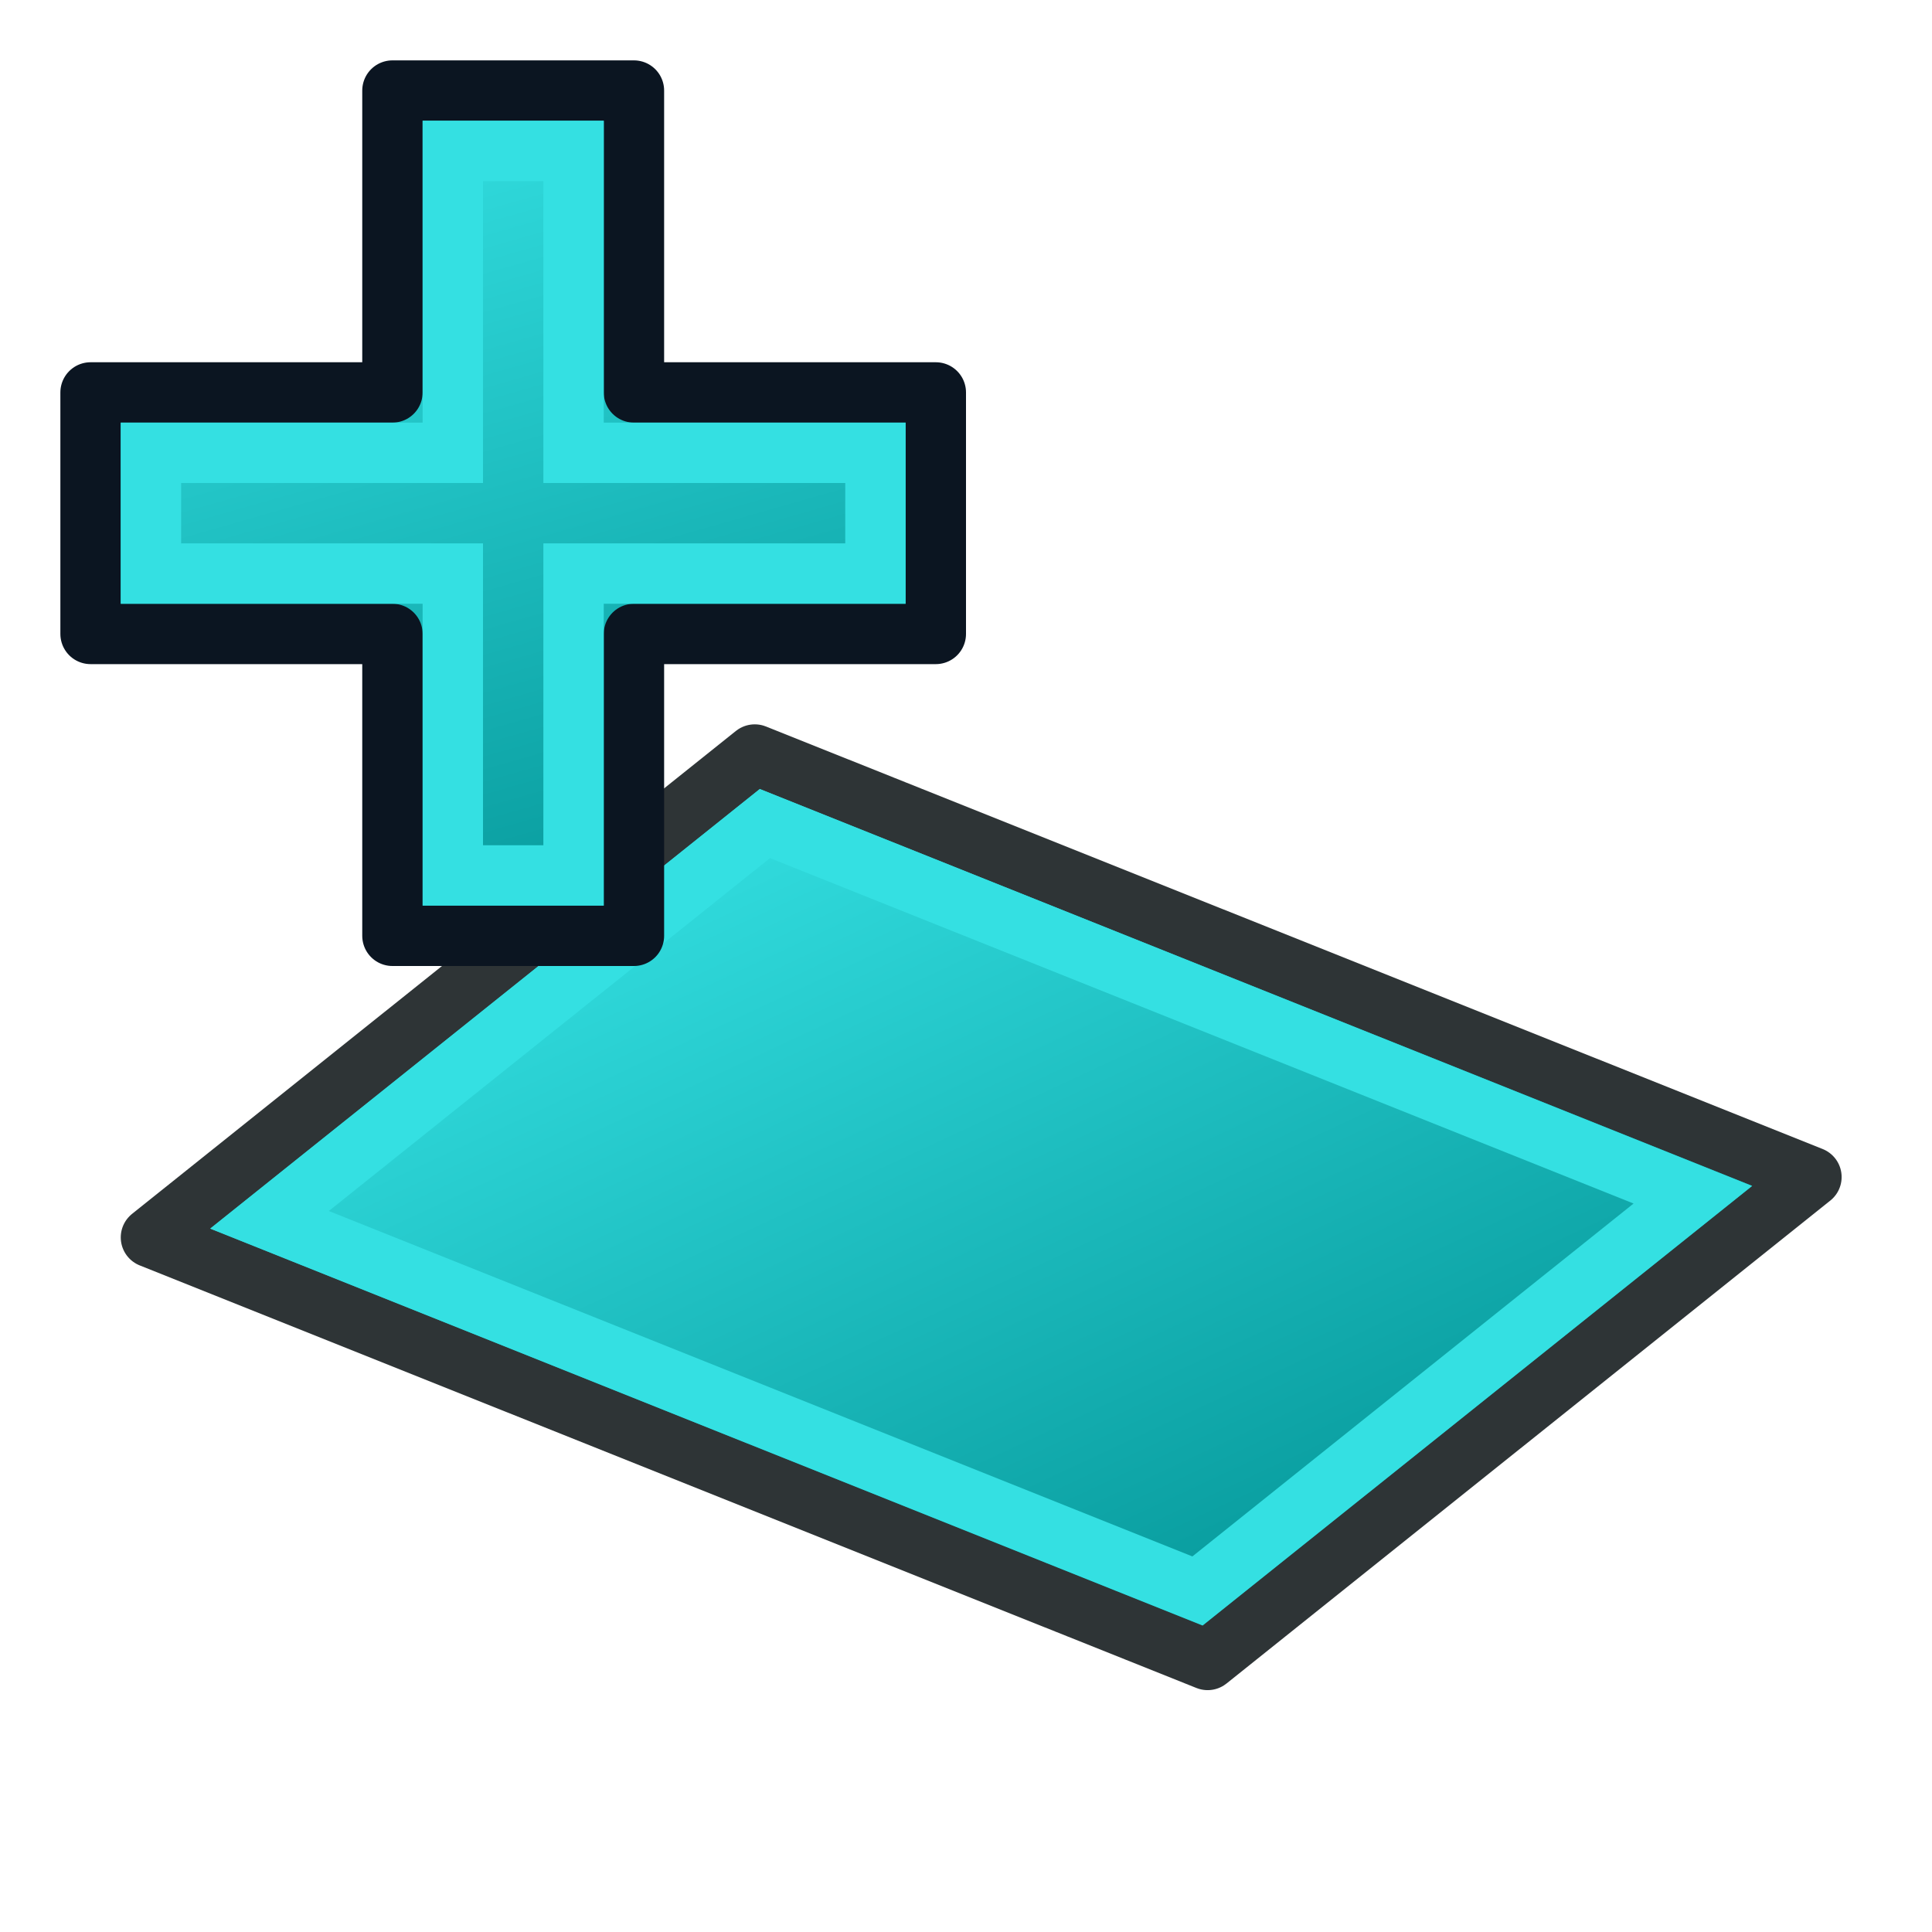 <?xml version="1.0" encoding="UTF-8" standalone="no"?>
<svg
   version="1.1"
   id="svg2985"
   height="64"
   width="64"
   xmlns:xlink="http://www.w3.org/1999/xlink"
   xmlns="http://www.w3.org/2000/svg"
   xmlns:svg="http://www.w3.org/2000/svg"
   xmlns:rdf="http://www.w3.org/1999/02/22-rdf-syntax-ns#"
   xmlns:cc="http://creativecommons.org/ns#"
   xmlns:dc="http://purl.org/dc/elements/1.1/">
  <title
     id="title853">Draft_AddToLayer</title>
  <defs
     id="defs2987">
    <linearGradient
       id="linearGradient3815">
      <stop
         id="stop3817"
         offset="0"
         style="stop-color:#06989a;stop-opacity:1;" />
      <stop
         id="stop3819"
         offset="1"
         style="stop-color:#34e0e2;stop-opacity:1;" />
    </linearGradient>
    <linearGradient
       xlink:href="#linearGradient3815"
       id="linearGradient1"
       gradientUnits="userSpaceOnUse"
       gradientTransform="matrix(0.661,0,0,0.639,18.066,5.868)"
       x1="28.742"
       y1="54.126"
       x2="13.902"
       y2="23.421" />
    <linearGradient
       gradientUnits="userSpaceOnUse"
       y2="131.22"
       x2="154.444"
       y1="159.22"
       x1="162.444"
       id="linearGradient3850"
       xlink:href="#linearGradient3836"
       gradientTransform="translate(-141.444,-128.22)" />
    <linearGradient
       id="linearGradient3836">
      <stop
         id="stop3838"
         offset="0"
         style="stop-color:#06989a;stop-opacity:1;" />
      <stop
         id="stop3840"
         offset="1"
         style="stop-color:#34e0e2;stop-opacity:1;" />
    </linearGradient>
  </defs>
  <g
     id="layer2"
     style="display:inline;stroke-width:0.654"
     transform="matrix(1.53,0,0,1.528,-16.69,-6.851)">
    <path
       d="M 27.25,20.841 50.128,30.001 37.055,40.471 14.177,31.31 Z"
       style="display:inline;overflow:visible;fill:url(#linearGradient1);fill-rule:evenodd;stroke:#2e3436;stroke-width:1.308;stroke-linejoin:round;stroke-dasharray:none;marker:none;enable-background:accumulate"
       id="path1-2-9" />
    <path
       id="path3-5"
       style="display:inline;fill:none;stroke:#34e0e2;stroke-width:1.308;stroke-linecap:butt;stroke-linejoin:miter;stroke-dasharray:none;stroke-opacity:1"
       d="m 16.744,30.928 c 6.697,2.682 13.395,5.365 20.092,8.047 3.575,-2.863 7.15,-5.727 10.725,-8.59 -6.697,-2.682 -13.395,-5.365 -20.092,-8.047 -3.575,2.863 -7.15,5.727 -10.725,8.59 z" />
  </g>
  <g
     id="g1"
     style="display:inline">
    <path
       id="rect3558"
       d="M 13,3 V 13 H 3 v 8 h 10 v 10 h 8 V 21 H 31 V 13 H 21 V 3 Z"
       style="color:#000000;display:inline;overflow:visible;visibility:visible;fill:url(#linearGradient3850);fill-opacity:1;fill-rule:evenodd;stroke:#0b1521;stroke-width:2;stroke-linecap:butt;stroke-linejoin:round;stroke-miterlimit:4;stroke-dasharray:none;stroke-dashoffset:0;stroke-opacity:1;marker:none;enable-background:accumulate" />
    <path
       id="path3826"
       d="M 5,15 H 15 V 5 h 4 v 10 h 10 v 4 H 19 V 29 H 15 V 19 H 5 Z"
       style="fill:none;stroke:#34e0e2;stroke-width:2;stroke-linecap:butt;stroke-linejoin:miter;stroke-opacity:1" />
  </g>
</svg>
